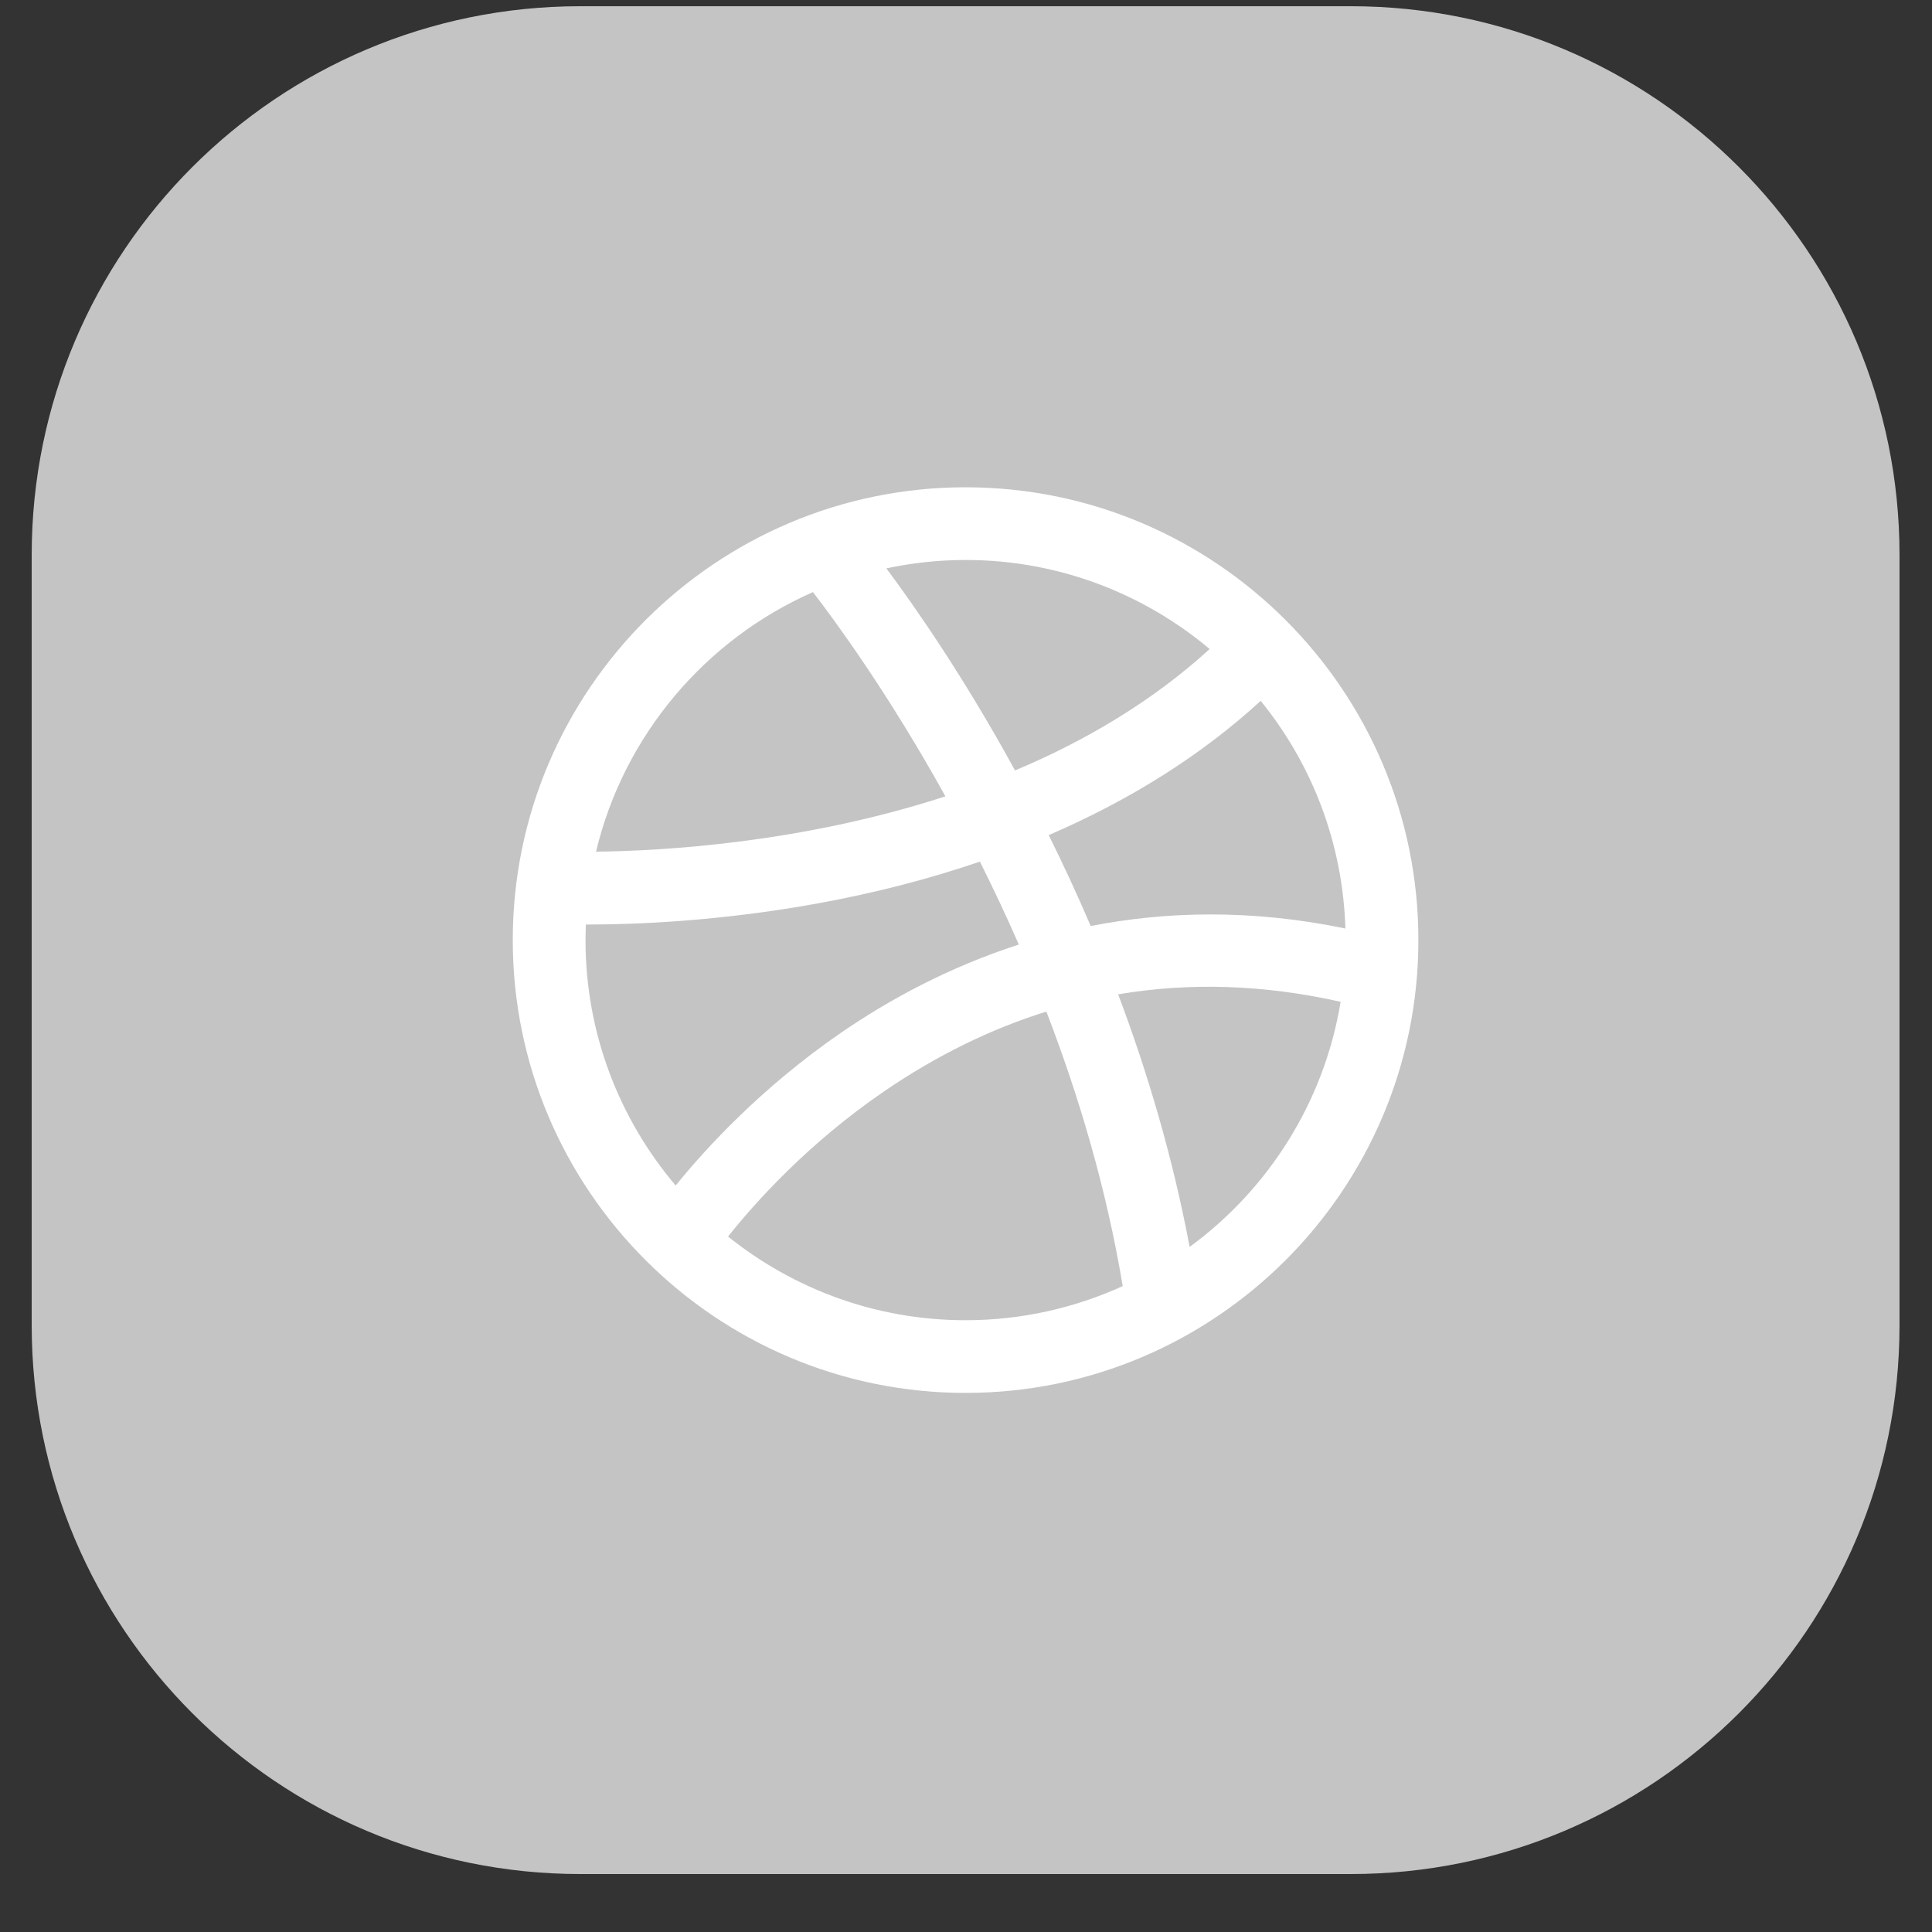 <svg width="32" height="32" viewBox="0 0 32 32" fill="none" xmlns="http://www.w3.org/2000/svg">
<rect x="0" y="0" width="32" height="32" fill="#333333" stroke="none"/>
<path d="M0.525 9.192C0.525 4.172 4.594 0.103 9.614 0.103H22.373C27.393 0.103 31.462 4.172 31.462 9.192V21.951C31.462 26.971 27.393 31.04 22.373 31.04H9.614C4.594 31.04 0.525 26.971 0.525 21.951V9.192Z" fill="#C4C4C4"/>
<path d="M15.993 8.071C11.858 8.071 8.493 11.436 8.493 15.571C8.493 19.707 11.858 23.071 15.993 23.071C20.129 23.071 23.493 19.707 23.493 15.571C23.493 11.436 20.129 8.071 15.993 8.071ZM20.881 11.608C21.723 12.645 22.241 13.953 22.284 15.379C20.725 15.056 19.312 15.094 18.066 15.338C17.84 14.811 17.606 14.308 17.37 13.832C18.728 13.247 19.91 12.5 20.881 11.608ZM20.036 10.75C19.072 11.629 17.956 12.28 16.812 12.761C15.973 11.227 15.17 10.071 14.681 9.414C15.104 9.324 15.543 9.275 15.993 9.275C17.531 9.275 18.942 9.831 20.036 10.75ZM13.465 9.807C13.834 10.286 14.714 11.485 15.659 13.19C13.284 13.963 10.979 14.094 9.872 14.106C10.333 12.178 11.684 10.592 13.465 9.807ZM9.704 15.313C9.716 15.313 9.728 15.313 9.74 15.313C10.505 15.313 11.907 15.262 13.557 14.961C14.499 14.789 15.392 14.558 16.23 14.271C16.448 14.706 16.665 15.165 16.875 15.645C15.702 16.023 14.713 16.567 13.929 17.106C12.615 18.011 11.694 19.015 11.191 19.636C10.261 18.538 9.698 17.12 9.698 15.571C9.698 15.485 9.701 15.399 9.704 15.313ZM12.059 20.481C12.492 19.936 13.373 18.944 14.647 18.074C15.513 17.482 16.409 17.043 17.331 16.755C17.866 18.142 18.323 19.674 18.596 21.302C17.802 21.663 16.921 21.867 15.993 21.867C14.506 21.867 13.138 21.347 12.059 20.481ZM19.704 20.653C19.423 19.159 19.004 17.753 18.52 16.469C19.711 16.268 20.941 16.309 22.205 16.593C21.932 18.254 21.008 19.698 19.704 20.653Z" fill="white"/>
</svg>

